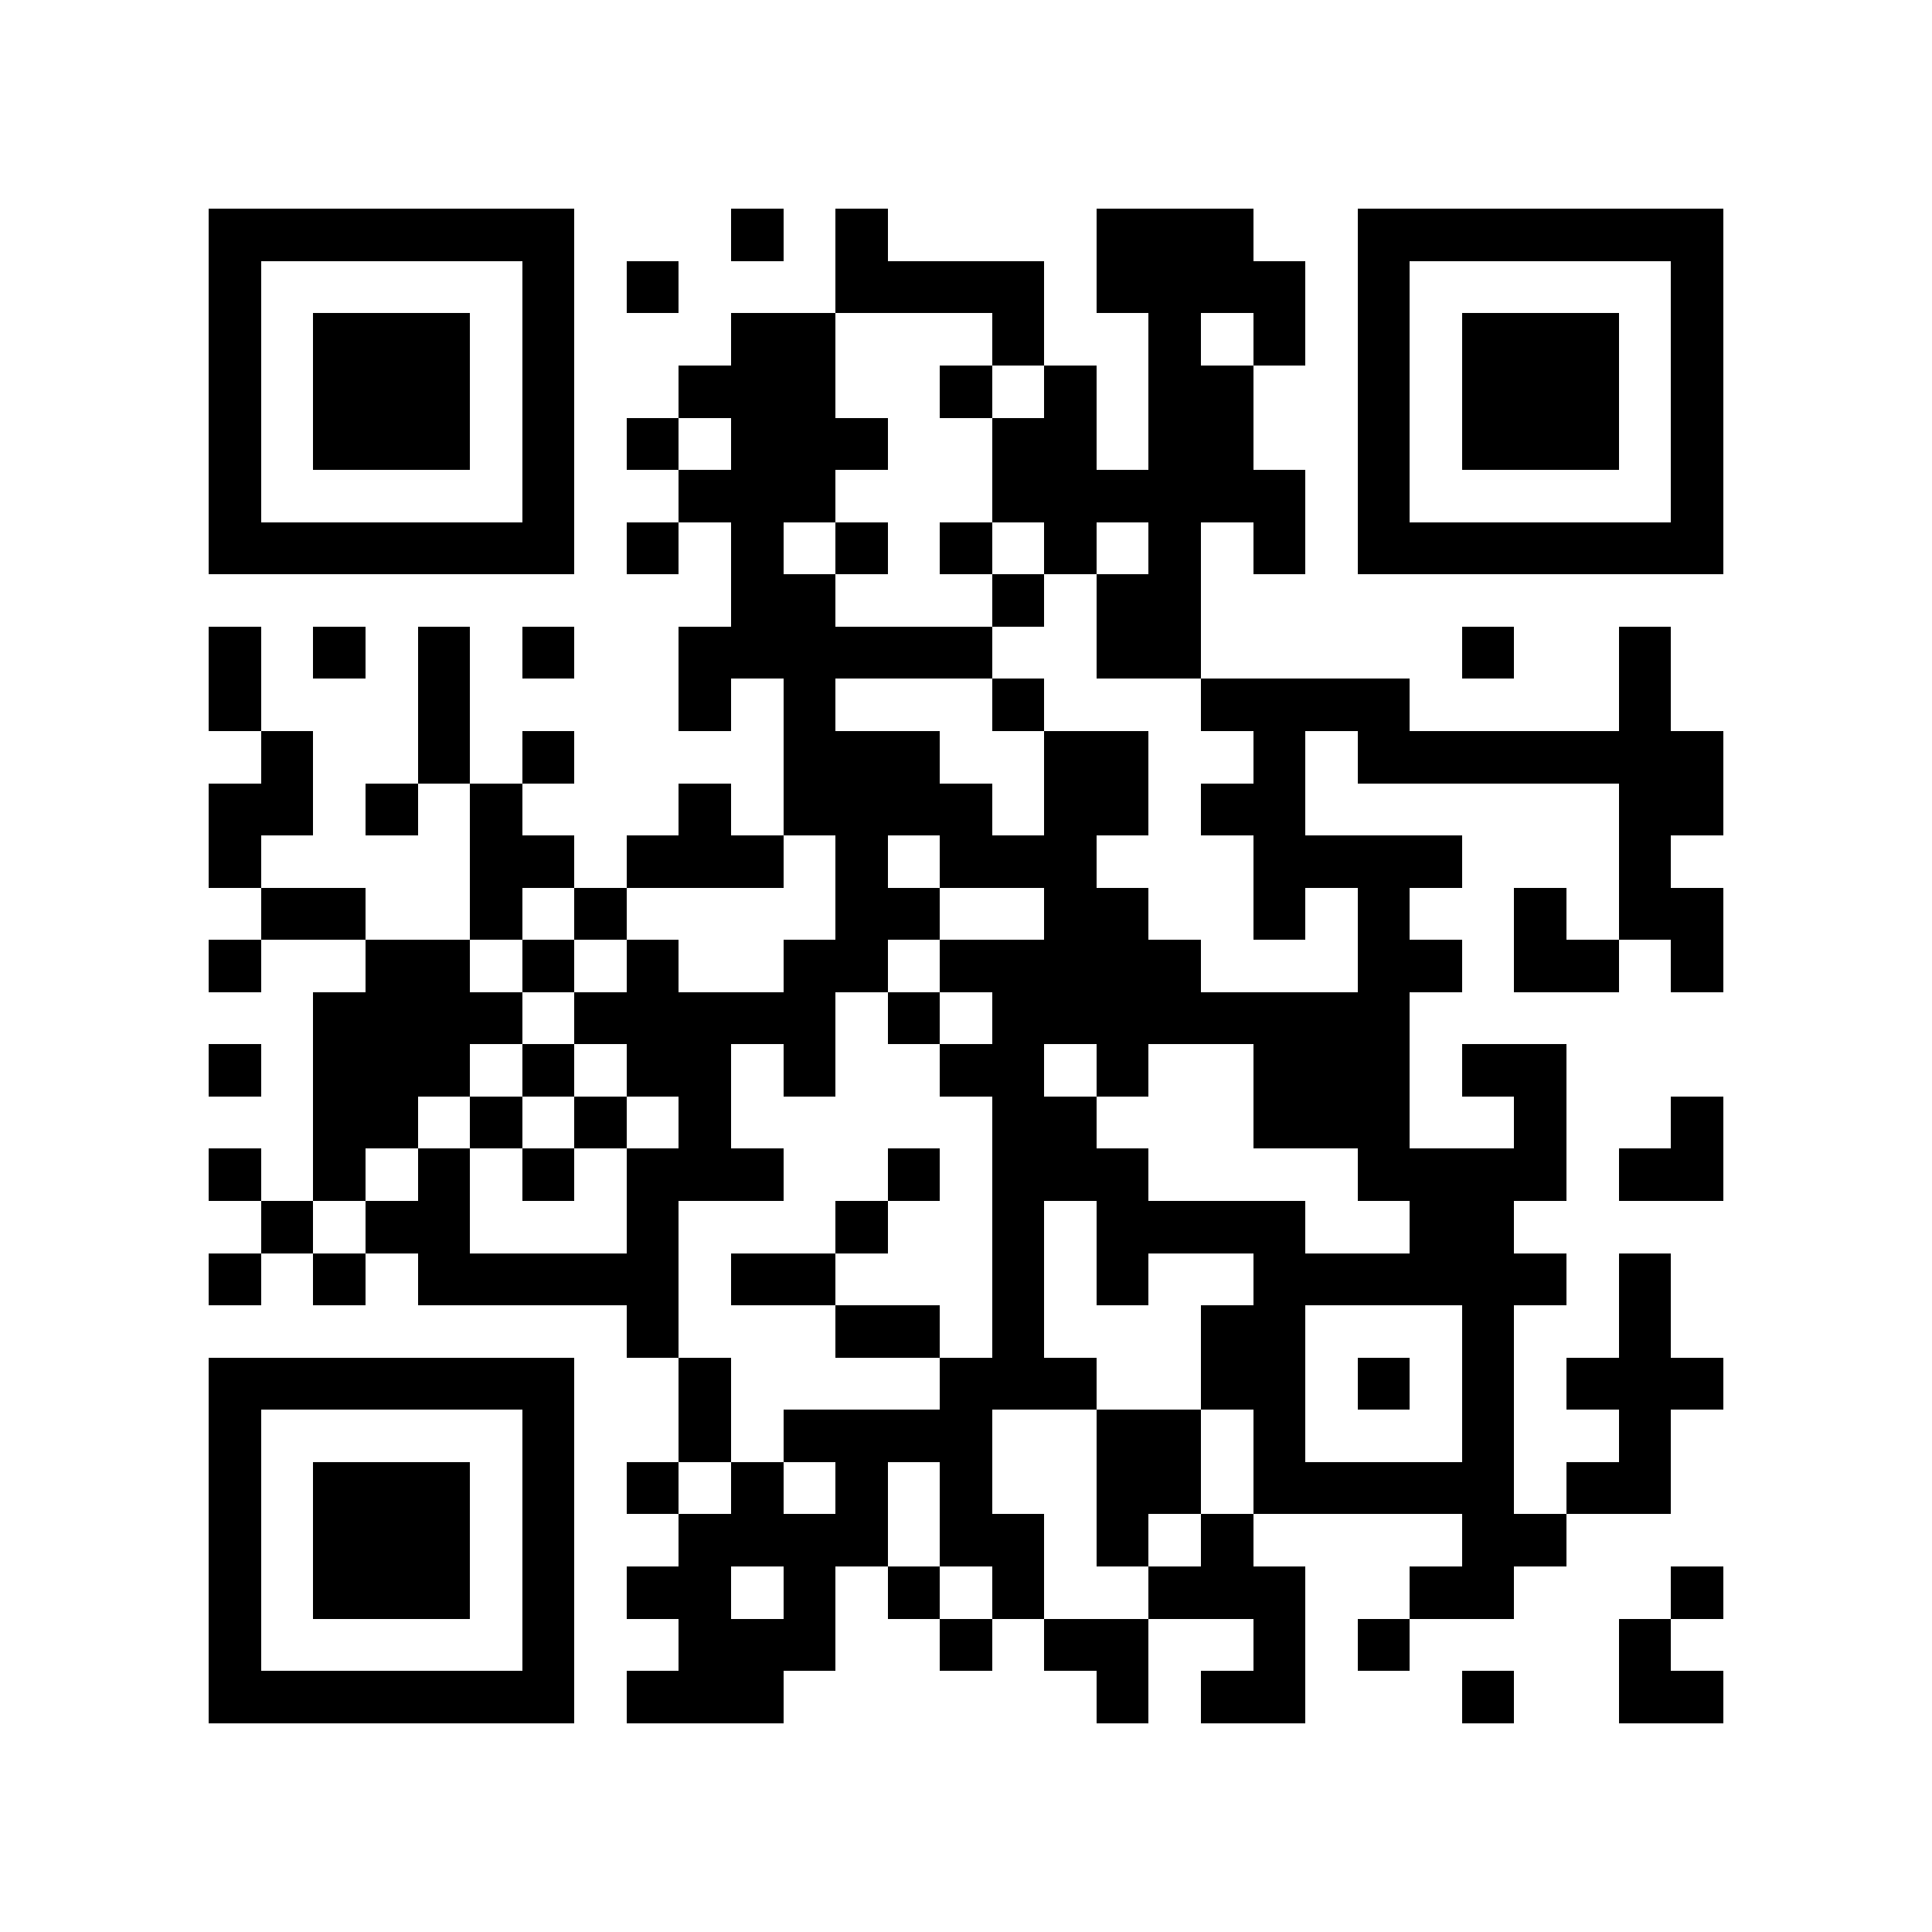 <?xml version="1.0" encoding="utf-8"?><!DOCTYPE svg PUBLIC "-//W3C//DTD SVG 1.1//EN" "http://www.w3.org/Graphics/SVG/1.1/DTD/svg11.dtd"><svg xmlns="http://www.w3.org/2000/svg" viewBox="0 0 37 37" shape-rendering="crispEdges"><path fill="#ffffff" d="M0 0h37v37H0z"/><path stroke="#000000" d="M4 4.5h7m3 0h1m1 0h1m4 0h3m2 0h7M4 5.5h1m5 0h1m1 0h1m3 0h4m1 0h4m1 0h1m5 0h1M4 6.5h1m1 0h3m1 0h1m3 0h2m3 0h1m2 0h1m1 0h1m1 0h1m1 0h3m1 0h1M4 7.5h1m1 0h3m1 0h1m2 0h3m2 0h1m1 0h1m1 0h2m2 0h1m1 0h3m1 0h1M4 8.5h1m1 0h3m1 0h1m1 0h1m1 0h3m2 0h2m1 0h2m2 0h1m1 0h3m1 0h1M4 9.5h1m5 0h1m2 0h3m3 0h6m1 0h1m5 0h1M4 10.5h7m1 0h1m1 0h1m1 0h1m1 0h1m1 0h1m1 0h1m1 0h1m1 0h7M14 11.5h2m3 0h1m1 0h2M4 12.5h1m1 0h1m1 0h1m1 0h1m2 0h6m2 0h2m5 0h1m2 0h1M4 13.5h1m3 0h1m4 0h1m1 0h1m3 0h1m3 0h4m4 0h1M5 14.5h1m2 0h1m1 0h1m4 0h3m2 0h2m2 0h1m1 0h7M4 15.5h2m1 0h1m1 0h1m3 0h1m1 0h4m1 0h2m1 0h2m6 0h2M4 16.5h1m4 0h2m1 0h3m1 0h1m1 0h3m3 0h4m3 0h1M5 17.5h2m2 0h1m1 0h1m4 0h2m2 0h2m2 0h1m1 0h1m2 0h1m1 0h2M4 18.5h1m2 0h2m1 0h1m1 0h1m2 0h2m1 0h5m3 0h2m1 0h2m1 0h1M6 19.5h4m1 0h5m1 0h1m1 0h8M4 20.5h1m1 0h3m1 0h1m1 0h2m1 0h1m2 0h2m1 0h1m2 0h3m1 0h2M6 21.5h2m1 0h1m1 0h1m1 0h1m5 0h2m3 0h3m2 0h1m2 0h1M4 22.5h1m1 0h1m1 0h1m1 0h1m1 0h3m2 0h1m1 0h3m4 0h4m1 0h2M5 23.5h1m1 0h2m3 0h1m3 0h1m2 0h1m1 0h4m2 0h2M4 24.5h1m1 0h1m1 0h5m1 0h2m3 0h1m1 0h1m2 0h6m1 0h1M12 25.5h1m3 0h2m1 0h1m3 0h2m3 0h1m2 0h1M4 26.5h7m2 0h1m4 0h3m2 0h2m1 0h1m1 0h1m1 0h3M4 27.5h1m5 0h1m2 0h1m1 0h4m2 0h2m1 0h1m3 0h1m2 0h1M4 28.5h1m1 0h3m1 0h1m1 0h1m1 0h1m1 0h1m1 0h1m2 0h2m1 0h5m1 0h2M4 29.5h1m1 0h3m1 0h1m2 0h4m1 0h2m1 0h1m1 0h1m4 0h2M4 30.5h1m1 0h3m1 0h1m1 0h2m1 0h1m1 0h1m1 0h1m2 0h3m2 0h2m3 0h1M4 31.5h1m5 0h1m2 0h3m2 0h1m1 0h2m2 0h1m1 0h1m4 0h1M4 32.5h7m1 0h3m6 0h1m1 0h2m3 0h1m2 0h2"/></svg>
